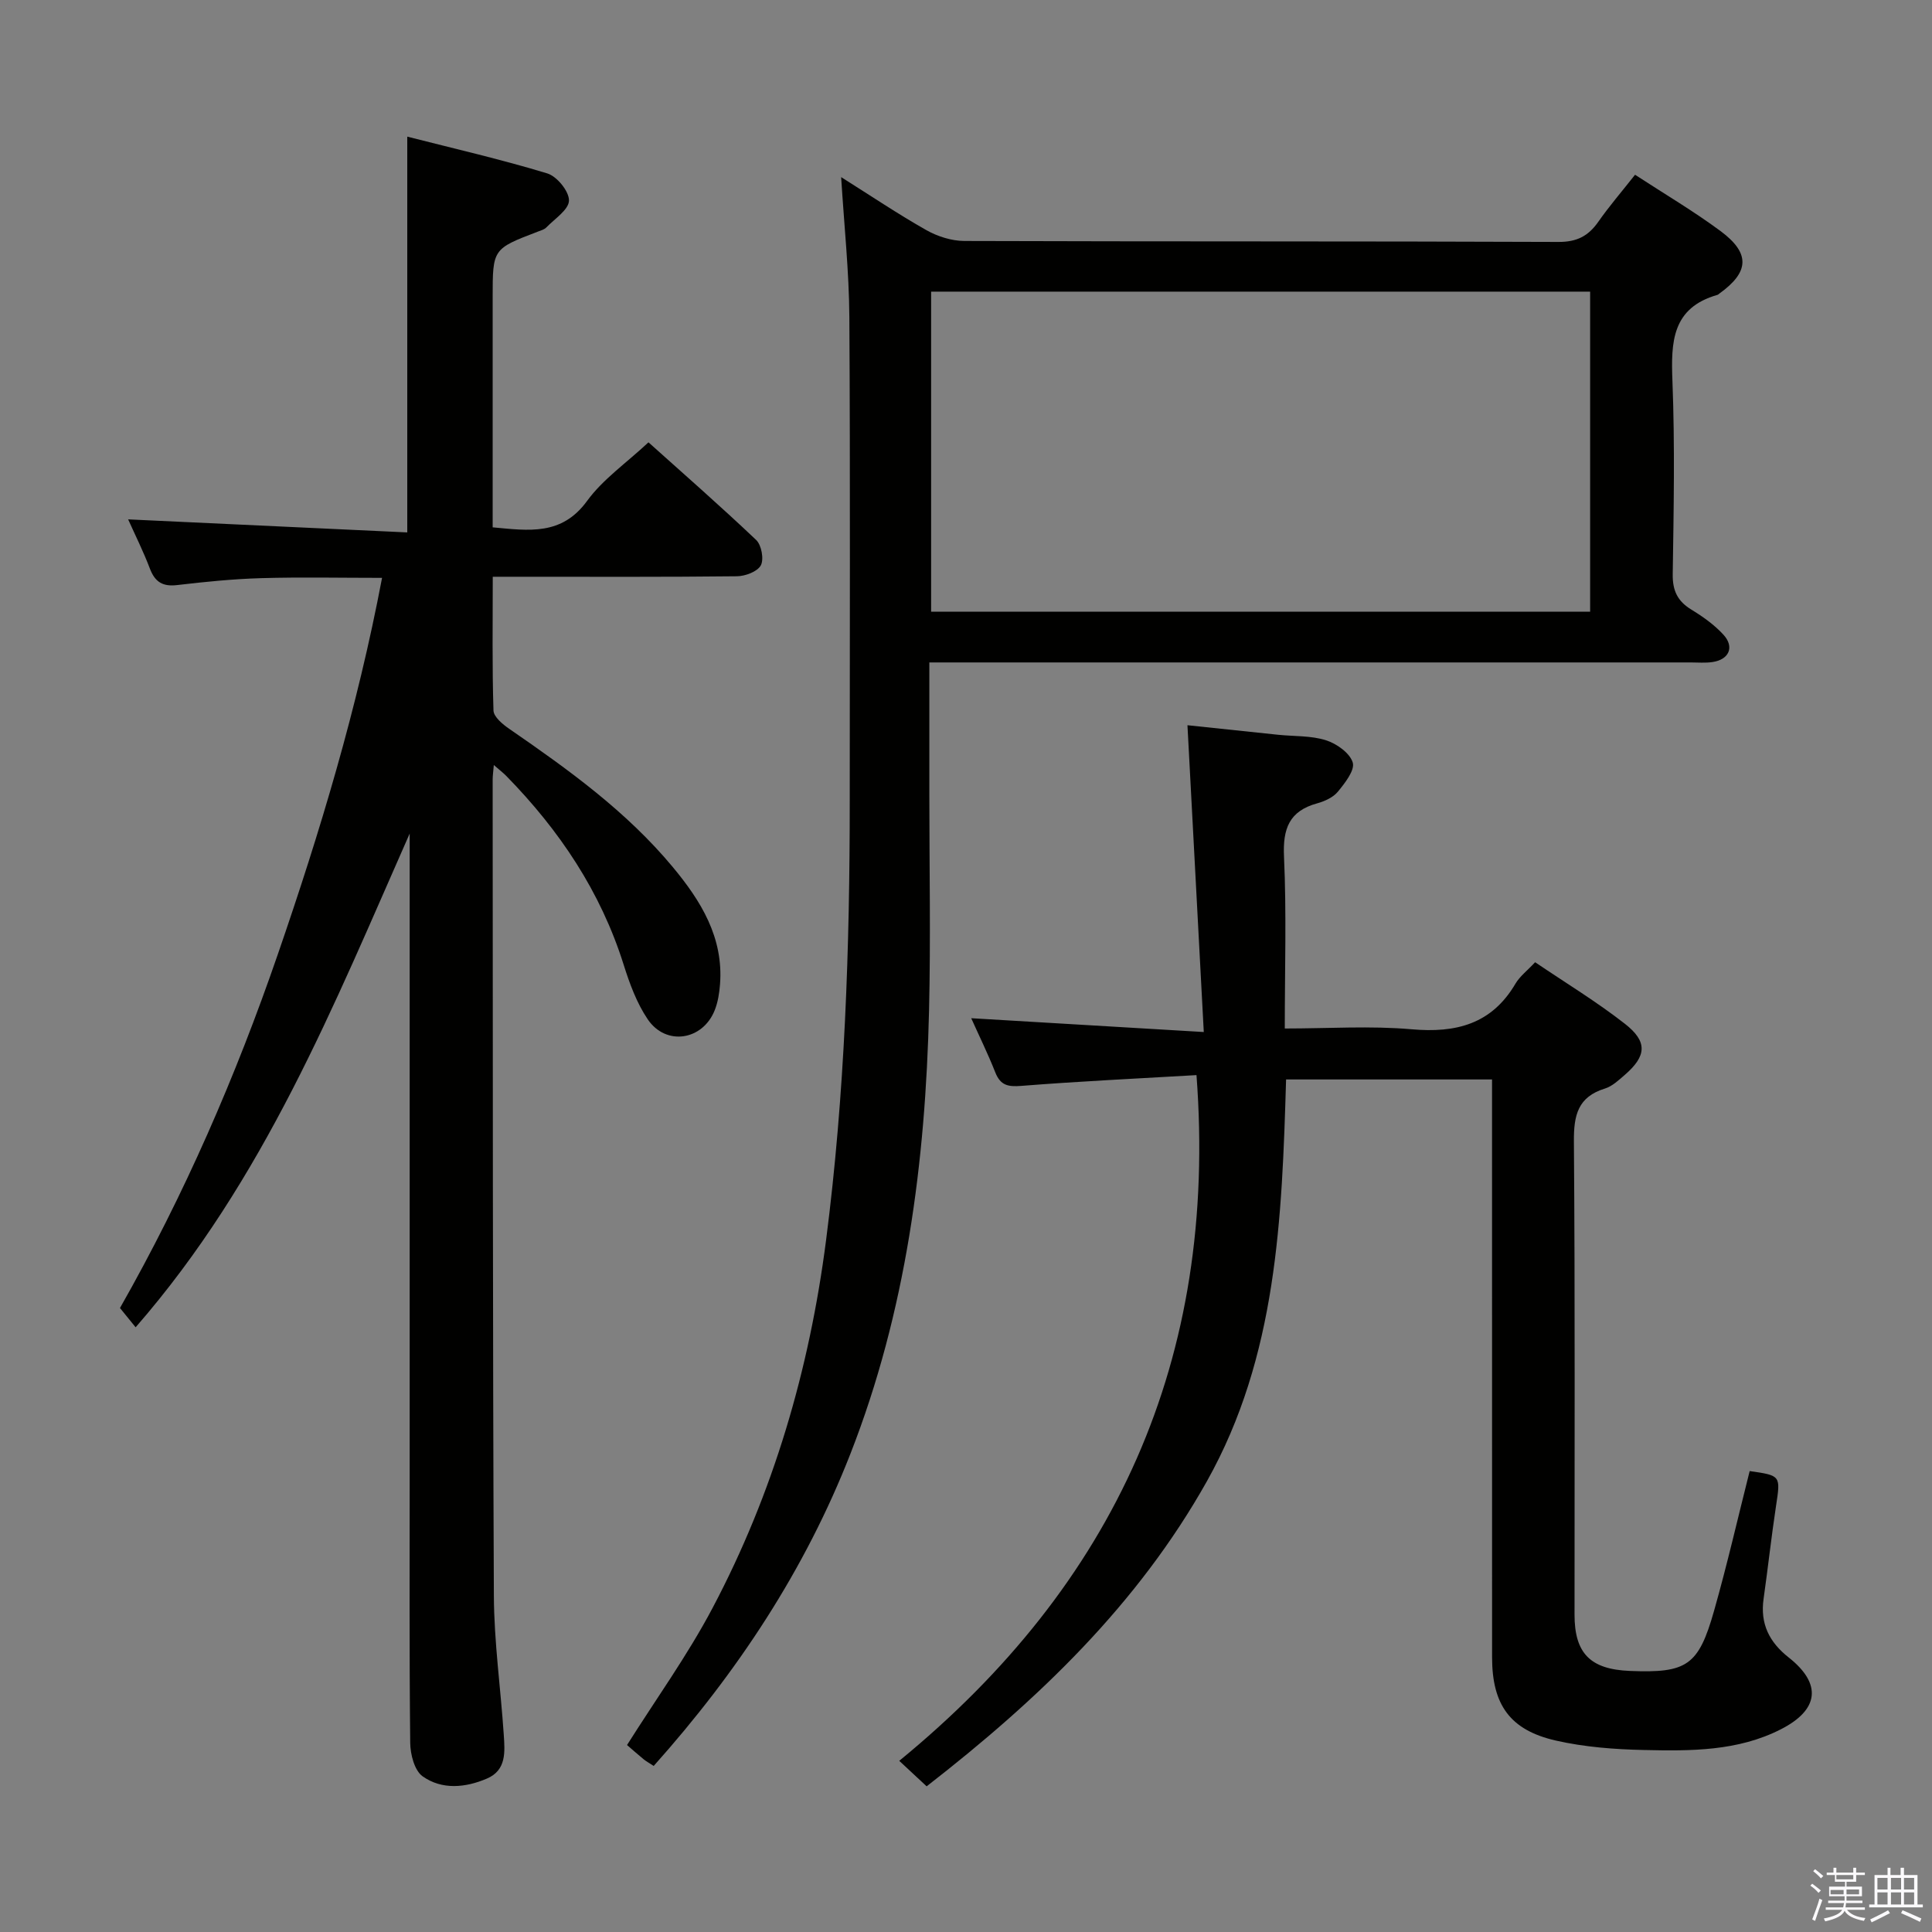 <svg enable-background="new 0 0 400 400" viewBox="0 0 400 400" xmlns="http://www.w3.org/2000/svg"><rect x="0" y="0" width="400" height="400" fill="#808080" stroke="none"/><path d="m374.8 390.4.4-.4c.7.5 1.3 1 1.8 1.4l-.5.5c-.5-.6-1.1-1.1-1.7-1.5zm1 7.3-.6-.3c.5-1.4 1.1-2.8 1.5-4.3.2.1.4.2.6.3-.5 1.3-1 2.8-1.5 4.3zm-.4-10.3.4-.4c.4.3 1 .8 1.7 1.4l-.5.5c-.4-.5-1-1-1.6-1.5zm2.5.3h1.7v-1h.6v1h3.5v-1h.6v1h1.8v.5h-1.8v1.4h-2v1h3.2v2h-3.2v.9h3.3v.5h-3.4c0 .3-.1.6-.1.9h4v.5h-3.7c.7.9 1.9 1.5 3.8 1.7-.1.2-.2.4-.3.6-2.1-.4-3.5-1.1-4-2.1-.4 1-1.8 1.7-4 2.2-.1-.2-.2-.4-.3-.6 2.1-.4 3.4-1 3.8-1.8h-3.4v-.5h3.6c.1-.3.1-.6.2-.9h-3.3v-.5h3.4c0-.3 0-.6 0-.9h-3.2v-2h3.3v-1h-2.1v-1.4h-1.7v-.5zm1.1 3.5v1h2.7c0-.3 0-.4 0-.4 0-.2 0-.2 0-.2 0-.1 0-.2 0-.3h-2.7zm1.2-3v.9h3.5v-.9zm4.7 3h-2.6v.6.4h2.6z" fill="#fbfafc"/><path d="m393.6 386.7h.6v1.5h2.8v6.1h1.1v.6h-11.1v-.6h1.1v-6.1h2.7v-1.5h.6v1.5h2.1v-1.5zm-2.7 8.8.4.6c-1.2.6-2.5 1.3-3.8 1.9-.1-.2-.2-.4-.3-.6 1.2-.6 2.5-1.2 3.7-1.9zm-2.2-6.7v2.4h2.1v-2.4zm0 3v2.5h2.1v-2.5zm2.8-3v2.4h2.1v-2.4zm0 3v2.5h2.1v-2.5zm6 6.1c-1.4-.7-2.7-1.3-3.9-1.8l.3-.6c1.5.6 2.7 1.2 3.9 1.7zm-1.2-9.1h-2.1v2.4h2.1zm-2.1 3v2.5h2.1v-2.5z" fill="#fbfafc"/><g fill="#010100"><path d="m102.24 158.39c-.12 1.47-.24 2.23-.24 3 .04 56.31 0 112.63.25 168.94.04 9.62 1.41 19.22 2.05 28.84.23 3.49.59 7.32-3.48 9.06-4.45 1.91-9.31 2.38-13.32-.46-1.69-1.2-2.55-4.56-2.57-6.95-.2-18.83-.11-37.65-.11-56.48 0-42.49 0-84.97 0-127.46 0-1.43 0-2.87 0-4.3-15.72 35.58-30.12 71.67-56.74 102.22-1.16-1.43-2.15-2.65-3.24-3.99 13.37-23.51 23.98-47.98 32.7-73.29 8.71-25.27 16.43-50.81 21.56-77.88-8.61 0-16.83-.18-25.03.06-5.8.17-11.6.75-17.37 1.43-2.99.36-4.6-.61-5.66-3.39-1.33-3.51-3.02-6.89-4.51-10.21 19.54.91 38.69 1.81 57.79 2.7 0-27.8 0-54.21 0-81.94 9.72 2.48 19.45 4.71 28.98 7.61 2.01.61 4.53 3.7 4.5 5.62-.03 1.89-2.95 3.77-4.69 5.57-.43.45-1.16.63-1.77.87-9.34 3.57-9.34 3.57-9.34 13.63v47.59c7.5.69 14.29 1.76 19.55-5.47 3.27-4.49 8.12-7.84 12.71-12.13 7.13 6.4 14.85 13.15 22.29 20.21 1.11 1.05 1.65 3.99.97 5.26-.7 1.3-3.22 2.24-4.95 2.26-14.83.17-29.66.1-44.48.1-1.81 0-3.61 0-6.07 0 0 9.52-.14 18.61.15 27.69.04 1.32 1.91 2.87 3.28 3.81 12.22 8.42 24.25 17.07 33.83 28.59 5.84 7.02 10.55 14.61 9.79 24.32-.14 1.79-.43 3.66-1.09 5.32-2.48 6.28-10.1 7.48-13.88 1.89-2.28-3.37-3.75-7.4-4.99-11.33-4.76-15.12-13.3-27.82-24.27-39.03-.65-.66-1.39-1.23-2.6-2.28z"/><path d="m135.34 365.62c-1-.66-1.58-.97-2.08-1.38-1.27-1.05-2.51-2.14-3.44-2.95 6.02-9.55 12.53-18.58 17.68-28.32 12.62-23.86 20.08-49.41 23.53-76.21 3.9-30.26 4.91-60.65 4.9-91.11-.01-33.33.12-66.66-.08-99.99-.06-9.42-1.07-18.84-1.7-28.99 6.13 3.86 11.75 7.64 17.63 10.97 2.32 1.31 5.23 2.24 7.87 2.25 41 .14 81.99.03 122.99.2 3.82.02 6.19-1.2 8.27-4.17 2.27-3.25 4.88-6.27 7.61-9.74 6.1 3.98 12.12 7.53 17.7 11.66 6.21 4.61 5.95 8.49-.23 12.93-.14.1-.26.24-.41.28-9.41 2.68-9.64 9.73-9.32 17.84.52 13.31.26 26.66.06 39.99-.05 3.42 1 5.59 3.87 7.34 2.39 1.46 4.77 3.15 6.64 5.2 2.32 2.54 1.15 5.15-2.28 5.65-1.47.22-2.99.08-4.49.08-50.33 0-100.66 0-150.98 0-1.97 0-3.95 0-6.67 0v27.21c0 14.96.29 29.92-.06 44.87-.74 31.39-4.75 62.29-16.28 91.76-9.38 23.99-23.33 45.15-40.73 64.63zm57.44-238.98h136.44c0-22.26 0-44.15 0-66.26-45.6 0-90.84 0-136.44 0z"/><path d="m247.72 222.59c-12.07.71-24.18 1.27-36.26 2.23-2.76.22-4.32-.09-5.39-2.78-1.52-3.85-3.35-7.57-4.99-11.23 15.62.93 31.09 1.85 48.15 2.86-1.16-21.7-2.25-42.33-3.38-63.52 5.82.62 12.31 1.31 18.8 1.98 3.31.34 6.77.15 9.87 1.13 2.21.7 4.95 2.64 5.55 4.61.48 1.59-1.61 4.25-3.07 6.03-.97 1.19-2.73 1.99-4.28 2.42-5.81 1.59-7.15 5.25-6.88 11.05.53 11.61.16 23.26.16 35.57 9.06 0 17.71-.59 26.25.16 9.22.81 16.58-1.06 21.51-9.44.9-1.53 2.43-2.68 4.07-4.44 6.32 4.28 12.72 8.16 18.58 12.74 4.77 3.72 4.49 6.68-.03 10.6-1.25 1.08-2.58 2.34-4.09 2.81-5.61 1.73-6.47 5.52-6.43 10.92.25 32.66.12 65.33.13 98 0 8.03 3.27 11.33 11.47 11.66 11.79.47 14.2-1.07 17.43-12.49 2.71-9.56 4.93-19.25 7.36-28.89 6.47.92 6.41.95 5.46 7.2-.97 6.4-1.67 12.84-2.58 19.26-.73 5.15 1.17 8.96 5.21 12.14 6.89 5.44 6.31 10.81-1.63 14.86-8.91 4.55-18.66 4.51-28.3 4.29-6.11-.13-12.33-.6-18.27-1.95-9.52-2.16-13.21-7.44-13.22-17.2-.01-37.83-.01-75.67-.01-113.5 0-1.96 0-3.92 0-6.18-14.4 0-28.31 0-42.64 0-.85 28.73-1.88 57.33-16.4 83.2-14.3 25.47-34.85 45.15-58.02 63.15-1.82-1.7-3.46-3.23-5.67-5.28 44.63-36.53 65.99-83.07 61.54-141.97z"/></g></svg>